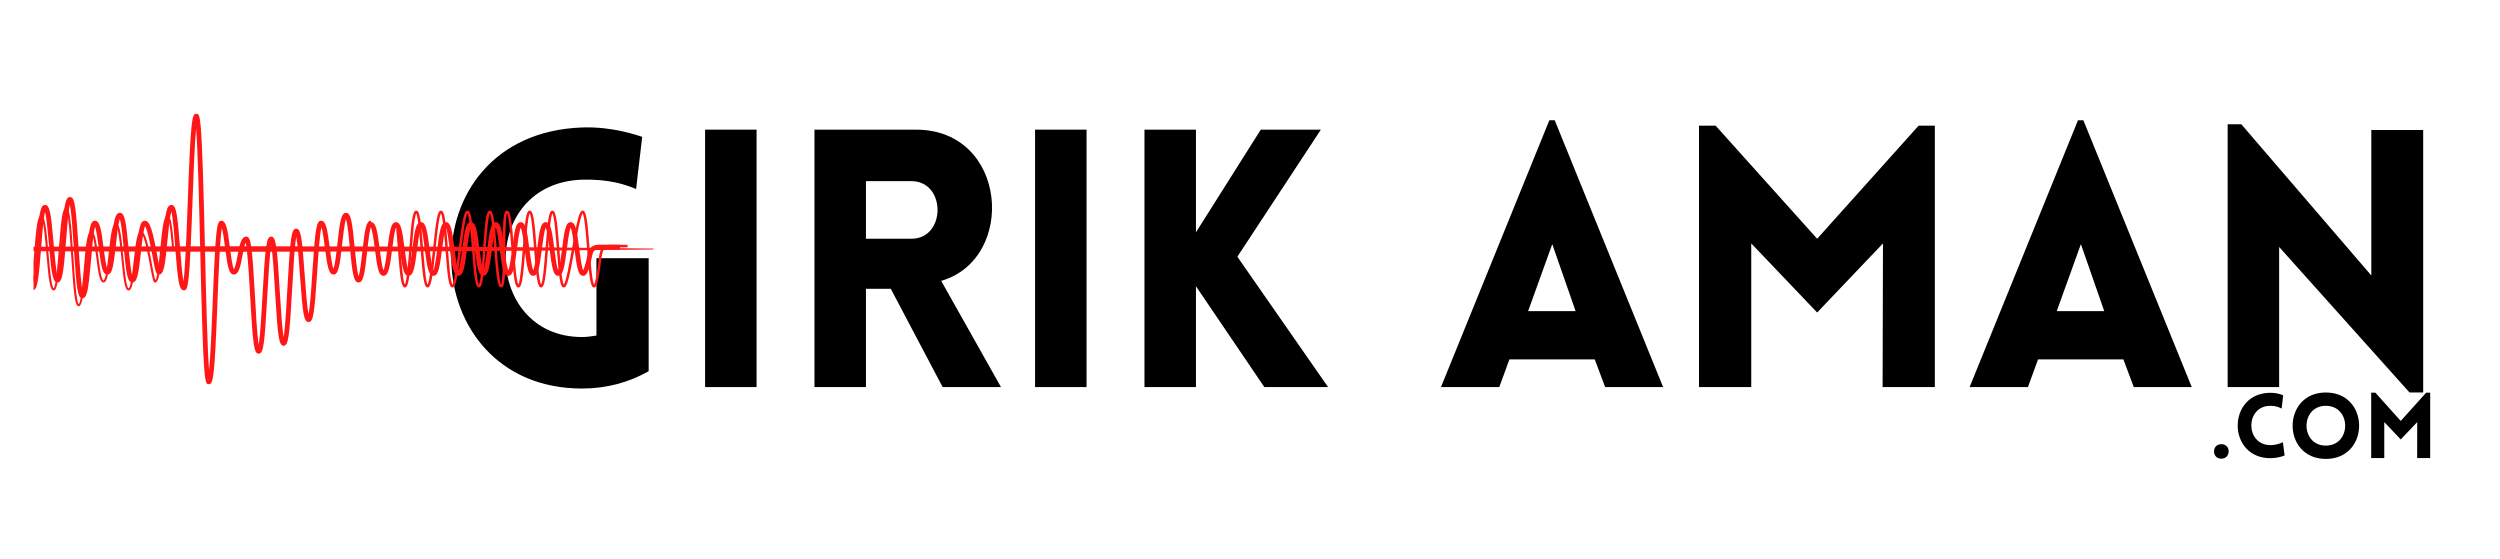 <?xml version="1.0" encoding="UTF-8"?>
<svg xmlns="http://www.w3.org/2000/svg" xmlns:xlink="http://www.w3.org/1999/xlink" width="134.25pt" height="30pt" viewBox="0 0 134.25 30" version="1.2">
<defs>
<g>
<symbol overflow="visible" id="glyph0-0">
<path style="stroke:none;" d="M 11.523 -0.852 L 11.523 -6.922 L 8.719 -6.922 L 8.719 -2.766 C 8.469 -2.727 8.199 -2.688 7.945 -2.688 C 2.609 -2.688 2.359 -10.945 7.945 -11.137 C 9.418 -11.176 10.305 -10.867 10.848 -10.633 L 11.176 -13.438 C 10.926 -13.516 9.59 -14 7.945 -13.941 C -1.645 -13.594 -1.18 0.078 7.945 0.078 C 9.262 0.078 10.461 -0.25 11.523 -0.852 Z M 11.523 -0.852 "/>
</symbol>
<symbol overflow="visible" id="glyph0-1">
<path style="stroke:none;" d="M 4.312 0 L 4.312 -13.824 L 1.547 -13.824 L 1.547 0 Z M 4.312 0 "/>
</symbol>
<symbol overflow="visible" id="glyph0-2">
<path style="stroke:none;" d="M 8.43 0 L 11.562 0 L 8.352 -5.703 C 12.414 -6.883 11.93 -13.824 7 -13.824 L 1.547 -13.824 L 1.547 0 L 4.312 0 L 4.312 -5.277 L 5.645 -5.277 Z M 4.312 -7.965 L 4.312 -11.059 L 6.75 -11.059 C 8.625 -11.059 8.625 -7.965 6.75 -7.965 Z M 4.312 -7.965 "/>
</symbol>
<symbol overflow="visible" id="glyph0-3">
<path style="stroke:none;" d="M 1.547 0 L 4.312 0 L 4.312 -5.414 L 7.984 0 L 11.406 0 L 6.535 -7 L 11.02 -13.824 L 7.793 -13.824 L 4.312 -8.312 L 4.312 -13.824 L 1.547 -13.824 Z M 1.547 0 "/>
</symbol>
<symbol overflow="visible" id="glyph0-4">
<path style="stroke:none;" d="M 0.309 0 L 3.441 0 L 3.984 -1.488 L 8.566 -1.488 L 9.125 0 L 12.238 0 L 6.418 -14.328 L 6.129 -14.328 Z M 4.988 -4.078 L 6.285 -7.676 L 7.539 -4.078 Z M 4.988 -4.078 "/>
</symbol>
<symbol overflow="visible" id="glyph0-5">
<path style="stroke:none;" d="M 7.891 -7.965 L 2.438 -14.039 L 1.547 -14.039 L 1.547 0 L 4.352 0 L 4.352 -7.715 L 7.891 -4.004 L 11.426 -7.715 L 11.406 0 L 14.211 0 L 14.211 -14.039 L 13.34 -14.039 Z M 7.891 -7.965 "/>
</symbol>
<symbol overflow="visible" id="glyph0-6">
<path style="stroke:none;" d="M 4.312 -7.523 L 11.312 0.289 L 12.047 0.289 L 12.047 -13.805 L 9.262 -13.805 L 9.262 -5.992 L 2.281 -14.113 L 1.547 -14.113 L 1.547 0 L 4.312 0 Z M 4.312 -7.523 "/>
</symbol>
<symbol overflow="visible" id="glyph1-0">
<path style="stroke:none;" d=""/>
</symbol>
<symbol overflow="visible" id="glyph2-0">
<path style="stroke:none;" d="M 0.531 -0.746 C 0.008 -0.746 0.008 0.035 0.531 0.035 C 1.051 0.035 1.066 -0.746 0.531 -0.746 Z M 0.531 -0.746 "/>
</symbol>
<symbol overflow="visible" id="glyph2-1">
<path style="stroke:none;" d="M 2.59 -2.656 L 2.672 -3.367 C 2.465 -3.461 2.23 -3.504 1.988 -3.504 C -0.352 -3.504 -0.359 0.008 1.988 0.008 C 2.23 0.008 2.535 -0.047 2.75 -0.137 L 2.656 -0.852 C 2.527 -0.785 2.289 -0.695 1.988 -0.695 C 0.621 -0.695 0.621 -2.805 1.988 -2.805 C 2.289 -2.805 2.457 -2.723 2.59 -2.656 Z M 2.59 -2.656 "/>
</symbol>
<symbol overflow="visible" id="glyph2-2">
<path style="stroke:none;" d="M 2.051 0.047 C 4.434 0.047 4.434 -3.52 2.051 -3.52 C -0.328 -3.52 -0.328 0.047 2.051 0.047 Z M 2.051 -0.668 C 0.668 -0.668 0.668 -2.805 2.051 -2.805 C 3.434 -2.805 3.434 -0.668 2.051 -0.668 Z M 2.051 -0.668 "/>
</symbol>
<symbol overflow="visible" id="glyph2-3">
<path style="stroke:none;" d="M 1.973 -1.992 L 0.609 -3.512 L 0.387 -3.512 L 0.387 0 L 1.09 0 L 1.09 -1.93 L 1.973 -1 L 2.859 -1.93 L 2.855 0 L 3.555 0 L 3.555 -3.512 L 3.34 -3.512 Z M 1.973 -1.992 "/>
</symbol>
</g>
<clipPath id="clip1">
  <path d="M 1.801 6.113 L 20 6.113 L 20 20.629 L 1.801 20.629 Z M 1.801 6.113 "/>
</clipPath>
<clipPath id="clip2">
  <path d="M 1.801 10 L 10 10 L 10 18 L 1.801 18 Z M 1.801 10 "/>
</clipPath>
<clipPath id="clip3">
  <path d="M 1.801 13 L 35.199 13 L 35.199 14 L 1.801 14 Z M 1.801 13 "/>
</clipPath>
</defs>
<g id="surface1">
<g style="fill:rgb(0%,0%,0%);fill-opacity:1;">
  <use xlink:href="#glyph0-0" x="23.31" y="20.786"/>
</g>
<g style="fill:rgb(0%,0%,0%);fill-opacity:1;">
  <use xlink:href="#glyph0-1" x="36.316" y="20.786"/>
</g>
<g style="fill:rgb(0%,0%,0%);fill-opacity:1;">
  <use xlink:href="#glyph0-2" x="42.19" y="20.786"/>
</g>
<g style="fill:rgb(0%,0%,0%);fill-opacity:1;">
  <use xlink:href="#glyph0-1" x="54.036" y="20.786"/>
</g>
<g style="fill:rgb(0%,0%,0%);fill-opacity:1;">
  <use xlink:href="#glyph0-3" x="59.911" y="20.786"/>
</g>
<g style="fill:rgb(0%,0%,0%);fill-opacity:1;">
  <use xlink:href="#glyph1-0" x="71.583" y="20.786"/>
</g>
<g style="fill:rgb(0%,0%,0%);fill-opacity:1;">
  <use xlink:href="#glyph0-4" x="77.071" y="20.786"/>
</g>
<g style="fill:rgb(0%,0%,0%);fill-opacity:1;">
  <use xlink:href="#glyph0-5" x="89.69" y="20.786"/>
</g>
<g style="fill:rgb(0%,0%,0%);fill-opacity:1;">
  <use xlink:href="#glyph0-4" x="105.459" y="20.786"/>
</g>
<g style="fill:rgb(0%,0%,0%);fill-opacity:1;">
  <use xlink:href="#glyph0-6" x="118.078" y="20.786"/>
</g>
<path style=" stroke:none;fill-rule:nonzero;fill:rgb(100%,8.629%,8.629%);fill-opacity:1;" d="M 31.312 14.812 C 31.047 14.812 30.973 14.352 30.852 13.387 C 30.801 12.992 30.727 12.418 30.645 12.227 C 30.559 12.418 30.488 12.992 30.438 13.387 C 30.312 14.352 30.242 14.812 29.973 14.812 C 29.707 14.812 29.637 14.352 29.512 13.387 C 29.461 12.992 29.391 12.418 29.305 12.227 C 29.219 12.418 29.148 12.992 29.098 13.387 C 28.973 14.352 28.902 14.812 28.633 14.812 C 28.367 14.812 28.297 14.352 28.172 13.387 C 28.121 12.992 28.051 12.418 27.965 12.227 C 27.879 12.418 27.809 12.992 27.758 13.387 C 27.633 14.352 27.562 14.812 27.297 14.812 C 27.027 14.812 26.957 14.352 26.832 13.387 C 26.781 12.992 26.711 12.418 26.625 12.227 C 26.539 12.418 26.469 12.992 26.418 13.387 C 26.293 14.352 26.223 14.812 25.957 14.812 C 25.688 14.812 25.617 14.352 25.492 13.387 C 25.441 12.992 25.371 12.418 25.285 12.227 C 25.203 12.418 25.129 12.992 25.078 13.387 C 24.957 14.352 24.883 14.812 24.617 14.812 C 24.348 14.812 24.277 14.352 24.152 13.387 C 24.102 12.992 24.031 12.418 23.945 12.227 C 23.863 12.418 23.789 12.992 23.738 13.387 C 23.613 14.352 23.543 14.812 23.277 14.812 C 23.008 14.812 22.938 14.352 22.812 13.387 C 22.762 12.992 22.691 12.418 22.605 12.227 C 22.52 12.418 22.449 12.992 22.398 13.387 C 22.277 14.352 22.203 14.812 21.938 14.812 C 21.668 14.812 21.598 14.352 21.473 13.387 C 21.422 12.992 21.352 12.418 21.266 12.227 C 21.18 12.418 21.109 12.992 21.059 13.387 C 20.934 14.352 20.863 14.812 20.594 14.812 C 20.324 14.812 20.254 14.352 20.133 13.387 C 20.074 12.941 19.988 12.262 19.891 12.172 C 19.895 12.176 19.906 12.184 19.922 12.184 L 19.922 11.93 C 20.191 11.93 20.266 12.391 20.387 13.355 C 20.438 13.75 20.512 14.324 20.594 14.516 C 20.68 14.324 20.754 13.75 20.805 13.355 C 20.926 12.391 20.996 11.93 21.266 11.93 C 21.535 11.93 21.605 12.391 21.727 13.355 C 21.777 13.75 21.852 14.324 21.938 14.516 C 22.02 14.324 22.094 13.75 22.145 13.355 C 22.266 12.391 22.336 11.93 22.605 11.93 C 22.875 11.93 22.945 12.391 23.066 13.355 C 23.117 13.75 23.191 14.324 23.277 14.516 C 23.359 14.324 23.434 13.75 23.484 13.355 C 23.605 12.391 23.676 11.93 23.945 11.93 C 24.215 11.93 24.285 12.391 24.406 13.355 C 24.457 13.75 24.531 14.324 24.617 14.516 C 24.699 14.324 24.773 13.75 24.824 13.355 C 24.945 12.391 25.016 11.93 25.285 11.93 C 25.555 11.93 25.625 12.391 25.746 13.355 C 25.797 13.75 25.871 14.324 25.957 14.516 C 26.039 14.324 26.113 13.75 26.164 13.355 C 26.285 12.391 26.355 11.93 26.625 11.93 C 26.895 11.93 26.965 12.391 27.086 13.355 C 27.137 13.75 27.211 14.324 27.297 14.516 C 27.379 14.324 27.453 13.75 27.504 13.355 C 27.625 12.391 27.695 11.93 27.965 11.93 C 28.234 11.93 28.305 12.391 28.426 13.355 C 28.477 13.75 28.551 14.324 28.633 14.516 C 28.719 14.324 28.793 13.75 28.844 13.355 C 28.965 12.391 29.035 11.93 29.305 11.93 C 29.574 11.93 29.645 12.391 29.766 13.355 C 29.816 13.75 29.891 14.324 29.973 14.516 C 30.059 14.324 30.133 13.75 30.184 13.355 C 30.305 12.391 30.375 11.93 30.645 11.93 C 30.914 11.93 30.984 12.391 31.105 13.355 C 31.156 13.754 31.23 14.328 31.316 14.516 C 31.359 14.434 31.445 14.219 31.547 13.684 C 31.594 13.43 31.707 13.141 32.164 13.141 L 33.293 13.141 L 33.293 13.395 L 32.164 13.395 C 31.906 13.395 31.844 13.504 31.797 13.734 C 31.609 14.73 31.449 14.812 31.312 14.812 "/>
<g clip-path="url(#clip1)" clip-rule="nonzero">
<path style=" stroke:none;fill-rule:nonzero;fill:rgb(100%,8.629%,8.629%);fill-opacity:1;" d="M 11.215 20.633 C 10.988 20.633 10.922 20.633 10.75 13.375 C 10.695 10.977 10.625 8.109 10.531 6.895 C 10.449 7.758 10.387 9.434 10.336 10.855 C 10.172 15.402 10.105 15.59 9.875 15.59 C 9.617 15.59 9.551 15.129 9.41 13.309 C 9.359 12.617 9.289 11.711 9.199 11.367 C 9.113 11.664 9.047 12.383 8.996 12.887 C 8.863 14.289 8.797 14.742 8.535 14.742 C 8.375 14.742 8.344 14.602 8.188 13.746 C 8.102 13.285 7.934 12.367 7.789 12.145 C 7.699 12.352 7.621 13.047 7.57 13.523 C 7.438 14.742 7.367 15.168 7.105 15.168 C 6.844 15.168 6.781 14.715 6.645 13.312 C 6.594 12.789 6.52 12.031 6.434 11.762 C 6.348 12.004 6.277 12.652 6.23 13.102 C 6.094 14.316 6.027 14.742 5.766 14.742 C 5.496 14.742 5.426 14.277 5.305 13.312 C 5.254 12.938 5.188 12.395 5.105 12.18 C 5.016 12.469 4.945 13.312 4.891 13.945 C 4.746 15.602 4.676 16.016 4.426 16.016 C 4.18 16.016 4.113 15.637 3.965 13.309 C 3.91 12.488 3.84 11.418 3.75 10.988 C 3.668 11.359 3.602 12.223 3.551 12.883 C 3.41 14.703 3.344 15.168 3.086 15.168 C 2.836 15.168 2.766 14.75 2.625 13.098 C 2.57 12.492 2.504 11.703 2.418 11.379 C 2.332 11.73 2.262 12.625 2.211 13.309 C 2.066 15.129 2.004 15.59 1.746 15.59 C 1.488 15.59 1.426 15.129 1.285 13.309 C 1.23 12.617 1.16 11.711 1.07 11.367 C 0.988 11.664 0.918 12.383 0.871 12.887 C 0.734 14.289 0.668 14.742 0.406 14.742 C 0.137 14.742 0.066 14.277 -0.055 13.316 C -0.102 12.945 -0.168 12.418 -0.246 12.195 C -0.34 12.551 -0.414 13.586 -0.469 14.371 C -0.621 16.516 -0.688 16.867 -0.934 16.867 C -1.172 16.867 -1.238 16.559 -1.395 13.305 C -1.449 12.164 -1.52 10.797 -1.609 10.219 C -1.691 10.719 -1.758 11.82 -1.809 12.668 C -1.961 15.184 -2.023 15.59 -2.273 15.59 C -2.531 15.59 -2.594 15.129 -2.734 13.309 C -2.789 12.617 -2.859 11.711 -2.949 11.367 C -3.031 11.664 -3.102 12.383 -3.148 12.887 C -3.285 14.289 -3.352 14.742 -3.613 14.742 C -3.746 14.742 -3.906 14.656 -4.098 13.66 C -4.141 13.43 -4.207 13.324 -4.461 13.324 L -5.59 13.324 L -5.59 13.066 L -4.461 13.066 C -4.008 13.066 -3.895 13.359 -3.844 13.613 C -3.75 14.113 -3.668 14.336 -3.621 14.43 C -3.531 14.172 -3.457 13.395 -3.406 12.863 C -3.27 11.457 -3.203 11.004 -2.941 11.004 C -2.684 11.004 -2.621 11.469 -2.48 13.289 C -2.43 13.945 -2.363 14.797 -2.281 15.176 C -2.188 14.711 -2.117 13.547 -2.066 12.652 C -1.914 10.141 -1.852 9.73 -1.602 9.73 C -1.363 9.73 -1.297 10.039 -1.141 13.293 C -1.082 14.453 -1.016 15.848 -0.922 16.41 C -0.84 15.98 -0.773 15.062 -0.727 14.352 C -0.574 12.207 -0.508 11.855 -0.262 11.855 C 0.004 11.855 0.078 12.32 0.199 13.281 C 0.25 13.664 0.32 14.215 0.398 14.422 C 0.488 14.16 0.562 13.395 0.613 12.863 C 0.75 11.457 0.816 11.004 1.078 11.004 C 1.336 11.004 1.398 11.469 1.539 13.289 C 1.59 13.965 1.66 14.844 1.746 15.207 C 1.832 14.844 1.902 13.965 1.953 13.289 C 2.094 11.469 2.156 11.004 2.418 11.004 C 2.668 11.004 2.738 11.422 2.879 13.074 C 2.93 13.68 3 14.469 3.082 14.793 C 3.172 14.441 3.242 13.547 3.293 12.863 C 3.434 11.043 3.5 10.582 3.758 10.582 C 4.004 10.582 4.07 10.961 4.219 13.289 C 4.273 14.117 4.344 15.203 4.434 15.625 C 4.516 15.289 4.582 14.516 4.633 13.926 C 4.773 12.273 4.844 11.855 5.098 11.855 C 5.363 11.855 5.438 12.32 5.559 13.281 C 5.609 13.672 5.68 14.234 5.762 14.434 C 5.848 14.207 5.922 13.535 5.973 13.07 C 6.105 11.855 6.176 11.43 6.438 11.43 C 6.699 11.43 6.766 11.883 6.898 13.285 C 6.949 13.809 7.023 14.566 7.109 14.836 C 7.195 14.594 7.266 13.945 7.316 13.496 C 7.449 12.281 7.52 11.855 7.777 11.855 C 8.051 11.855 8.188 12.34 8.438 13.699 C 8.477 13.906 8.52 14.141 8.559 14.309 C 8.633 13.98 8.695 13.328 8.742 12.863 C 8.875 11.457 8.941 11.004 9.203 11.004 C 9.461 11.004 9.527 11.469 9.668 13.289 C 9.715 13.91 9.777 14.703 9.852 15.109 C 9.953 14.391 10.023 12.453 10.082 10.848 C 10.246 6.297 10.312 6.109 10.543 6.109 C 10.77 6.109 10.836 6.109 11.008 13.367 C 11.062 15.785 11.133 18.68 11.227 19.879 C 11.309 19.074 11.367 17.539 11.422 16.238 C 11.578 12.207 11.641 11.855 11.883 11.855 C 12.152 11.855 12.223 12.32 12.344 13.281 C 12.398 13.691 12.473 14.297 12.562 14.461 C 12.641 14.348 12.715 13.949 12.762 13.699 C 12.867 13.145 12.949 12.707 13.223 12.707 C 13.473 12.707 13.535 13.117 13.688 15.84 C 13.738 16.773 13.805 17.984 13.891 18.512 C 13.98 17.984 14.047 16.773 14.098 15.84 C 14.25 13.117 14.312 12.707 14.562 12.707 C 14.809 12.707 14.875 13.117 15.023 15.629 C 15.078 16.488 15.145 17.605 15.23 18.102 C 15.32 17.578 15.387 16.355 15.438 15.418 C 15.59 12.691 15.652 12.281 15.902 12.281 C 16.148 12.281 16.215 12.633 16.363 14.777 C 16.418 15.508 16.484 16.465 16.57 16.871 C 16.656 16.434 16.727 15.375 16.777 14.566 C 16.93 12.234 16.996 11.855 17.242 11.855 C 17.512 11.855 17.582 12.32 17.703 13.281 C 17.754 13.672 17.824 14.234 17.906 14.434 C 17.996 14.207 18.07 13.535 18.121 13.07 C 18.254 11.855 18.324 11.43 18.582 11.43 C 18.844 11.43 18.91 11.883 19.047 13.285 C 19.098 13.809 19.168 14.566 19.258 14.836 C 19.34 14.594 19.41 13.945 19.461 13.496 C 19.594 12.281 19.664 11.855 19.922 11.855 L 19.922 12.109 C 19.945 12.109 19.961 12.102 19.965 12.098 C 19.859 12.203 19.773 12.996 19.715 13.523 C 19.582 14.742 19.512 15.168 19.254 15.168 C 18.992 15.168 18.926 14.715 18.789 13.312 C 18.738 12.789 18.668 12.031 18.578 11.762 C 18.496 12.004 18.426 12.652 18.375 13.102 C 18.242 14.316 18.172 14.742 17.91 14.742 C 17.645 14.742 17.574 14.277 17.449 13.312 C 17.402 12.949 17.336 12.43 17.262 12.203 C 17.164 12.586 17.09 13.723 17.035 14.582 C 16.883 16.91 16.82 17.293 16.57 17.293 C 16.324 17.293 16.262 16.941 16.109 14.797 C 16.059 14.074 15.992 13.141 15.91 12.723 C 15.816 13.227 15.75 14.477 15.695 15.43 C 15.543 18.156 15.484 18.566 15.23 18.566 C 14.984 18.566 14.918 18.156 14.77 15.645 C 14.719 14.781 14.652 13.668 14.562 13.172 C 14.477 13.695 14.406 14.918 14.355 15.855 C 14.203 18.582 14.145 18.992 13.891 18.992 C 13.641 18.992 13.582 18.582 13.43 15.855 C 13.371 14.812 13.293 13.422 13.191 13.027 C 13.121 13.176 13.055 13.523 13.016 13.746 C 12.91 14.305 12.828 14.742 12.555 14.742 C 12.285 14.742 12.215 14.277 12.09 13.316 C 12.047 12.969 11.984 12.492 11.914 12.246 C 11.809 12.84 11.738 14.707 11.676 16.25 C 11.52 20.281 11.457 20.633 11.215 20.633 "/>
</g>
<g clip-path="url(#clip2)" clip-rule="nonzero">
<path style=" stroke:none;fill-rule:nonzero;fill:rgb(100%,8.629%,8.629%);fill-opacity:1;" d="M -1.137 17.297 C -1.332 17.297 -1.398 16.508 -1.531 13.801 C -1.598 12.398 -1.684 10.664 -1.812 10.43 C -1.934 10.633 -2.023 12.09 -2.086 13.168 C -2.219 15.379 -2.285 16.023 -2.477 16.023 C -2.668 16.023 -2.738 15.496 -2.871 13.805 C -2.938 12.945 -3.027 11.766 -3.156 11.691 C -3.27 11.742 -3.363 12.727 -3.426 13.379 C -3.547 14.652 -3.617 15.172 -3.816 15.172 C -3.883 15.172 -4.035 15.172 -4.23 14.148 C -4.277 13.898 -4.367 13.754 -4.668 13.754 L -5.797 13.754 L -5.797 13.641 L -4.668 13.641 C -4.27 13.641 -4.168 13.875 -4.121 14.129 C -3.945 15.039 -3.82 15.059 -3.816 15.059 C -3.695 15.008 -3.602 14.023 -3.539 13.371 C -3.418 12.098 -3.348 11.578 -3.148 11.578 C -2.957 11.578 -2.887 12.105 -2.758 13.797 C -2.691 14.633 -2.605 15.773 -2.48 15.902 C -2.352 15.734 -2.266 14.25 -2.199 13.16 C -2.066 10.945 -2 10.305 -1.809 10.305 C -1.617 10.305 -1.547 11.09 -1.418 13.797 C -1.348 15.219 -1.262 16.977 -1.133 17.176 C -1.016 17.047 -0.926 15.785 -0.859 14.859 C -0.73 13.004 -0.66 12.43 -0.469 12.43 C -0.262 12.43 -0.188 12.922 -0.078 13.793 C -0.02 14.234 0.082 15.059 0.203 15.059 C 0.324 15.008 0.418 14.023 0.48 13.371 C 0.602 12.098 0.672 11.578 0.871 11.578 C 1.062 11.578 1.133 12.105 1.262 13.797 C 1.328 14.641 1.418 15.789 1.539 15.906 C 1.664 15.789 1.754 14.641 1.82 13.797 C 1.949 12.105 2.02 11.578 2.211 11.578 C 2.41 11.578 2.48 12.16 2.602 13.582 C 2.668 14.348 2.758 15.387 2.879 15.48 C 3.004 15.371 3.094 14.219 3.16 13.371 C 3.289 11.68 3.359 11.152 3.551 11.152 C 3.742 11.152 3.809 11.75 3.941 13.797 C 4.008 14.812 4.098 16.195 4.227 16.332 C 4.344 16.242 4.434 15.199 4.5 14.434 C 4.621 13.008 4.691 12.43 4.891 12.43 C 5.098 12.43 5.172 12.922 5.281 13.793 C 5.336 14.234 5.441 15.059 5.559 15.059 C 5.68 15.031 5.781 14.125 5.84 13.582 C 5.961 12.484 6.031 12.004 6.23 12.004 C 6.43 12.004 6.5 12.523 6.621 13.797 C 6.684 14.449 6.781 15.434 6.902 15.484 C 7.02 15.457 7.121 14.547 7.18 14.008 C 7.301 12.91 7.375 12.43 7.57 12.43 C 7.816 12.43 7.965 13.137 8.164 14.215 C 8.227 14.559 8.297 14.945 8.344 15.047 C 8.457 14.926 8.547 13.996 8.605 13.371 C 8.73 12.098 8.801 11.578 8.996 11.578 C 9.164 11.578 9.246 11.988 9.359 13.402 L 9.246 13.41 C 9.207 12.918 9.113 11.766 8.992 11.691 C 8.879 11.742 8.781 12.727 8.719 13.379 C 8.598 14.652 8.527 15.172 8.328 15.172 C 8.238 15.172 8.203 15.059 8.051 14.234 C 7.949 13.684 7.738 12.543 7.57 12.543 C 7.453 12.57 7.352 13.477 7.293 14.02 C 7.172 15.117 7.098 15.598 6.902 15.598 C 6.703 15.598 6.633 15.078 6.512 13.805 C 6.445 13.152 6.352 12.168 6.227 12.117 C 6.109 12.145 6.012 13.051 5.953 13.594 C 5.832 14.691 5.758 15.172 5.559 15.172 C 5.352 15.172 5.281 14.68 5.168 13.809 C 5.113 13.363 5.008 12.543 4.891 12.543 C 4.77 12.605 4.68 13.668 4.613 14.441 C 4.488 15.867 4.418 16.445 4.219 16.445 C 4.027 16.445 3.961 15.852 3.828 13.805 C 3.762 12.789 3.676 11.406 3.547 11.27 C 3.426 11.371 3.336 12.531 3.273 13.379 C 3.141 15.07 3.07 15.598 2.879 15.598 C 2.68 15.598 2.609 15.016 2.488 13.594 C 2.422 12.828 2.336 11.789 2.211 11.695 C 2.086 11.805 1.996 12.957 1.934 13.805 C 1.801 15.496 1.73 16.023 1.539 16.023 C 1.352 16.023 1.281 15.496 1.148 13.805 C 1.082 12.945 0.992 11.766 0.863 11.691 C 0.75 11.742 0.656 12.727 0.594 13.379 C 0.469 14.652 0.398 15.172 0.203 15.172 C -0.004 15.172 -0.078 14.68 -0.191 13.809 C -0.246 13.363 -0.352 12.543 -0.469 12.543 C -0.59 12.625 -0.68 13.922 -0.746 14.867 C -0.879 16.719 -0.949 17.297 -1.137 17.297 "/>
</g>
<path style=" stroke:none;fill-rule:nonzero;fill:rgb(100%,8.629%,8.629%);fill-opacity:1;" d="M 31.898 15.438 C 31.711 15.438 31.648 14.973 31.527 13.375 C 31.469 12.633 31.395 11.625 31.289 11.457 C 31.164 11.613 30.984 12.633 30.852 13.383 C 30.566 14.973 30.457 15.438 30.273 15.438 C 30.086 15.438 30.023 14.996 29.902 13.379 C 29.844 12.637 29.77 11.641 29.664 11.461 C 29.562 11.641 29.484 12.637 29.43 13.375 C 29.305 14.973 29.242 15.438 29.055 15.438 C 28.867 15.438 28.805 14.973 28.68 13.375 C 28.625 12.637 28.551 11.641 28.445 11.461 C 28.344 11.641 28.266 12.637 28.211 13.379 C 28.086 14.996 28.023 15.438 27.836 15.438 C 27.648 15.438 27.586 14.973 27.461 13.375 C 27.406 12.645 27.332 11.656 27.23 11.465 C 27.141 11.66 27.141 12.645 27.137 13.371 C 27.137 14.996 27.105 15.438 26.914 15.438 C 26.723 15.438 26.664 14.996 26.539 13.375 C 26.484 12.637 26.406 11.641 26.305 11.461 C 26.203 11.641 26.129 12.637 26.078 13.375 C 25.965 14.996 25.906 15.438 25.715 15.438 C 25.527 15.438 25.465 14.973 25.344 13.375 C 25.285 12.633 25.207 11.633 25.105 11.457 C 24.992 11.625 24.863 12.637 24.766 13.379 C 24.562 14.973 24.477 15.438 24.289 15.438 C 24.102 15.438 24.039 14.973 23.918 13.375 C 23.859 12.637 23.785 11.637 23.68 11.457 C 23.57 11.633 23.465 12.637 23.391 13.379 C 23.223 14.973 23.148 15.438 22.961 15.438 C 22.773 15.438 22.711 14.973 22.586 13.375 C 22.531 12.637 22.453 11.641 22.352 11.461 C 22.246 11.641 22.172 12.637 22.113 13.375 C 21.992 14.973 21.93 15.438 21.742 15.438 C 21.551 15.438 21.488 14.973 21.367 13.375 C 21.34 13.016 21.312 12.645 21.277 12.328 L 21.414 12.312 C 21.449 12.633 21.477 13.004 21.504 13.367 C 21.559 14.105 21.637 15.105 21.742 15.281 C 21.844 15.105 21.922 14.105 21.977 13.367 C 22.098 11.77 22.164 11.309 22.352 11.309 C 22.539 11.309 22.602 11.77 22.723 13.367 C 22.781 14.105 22.855 15.109 22.961 15.285 C 23.07 15.109 23.176 14.105 23.254 13.363 C 23.418 11.77 23.496 11.309 23.68 11.309 C 23.867 11.309 23.934 11.77 24.055 13.367 C 24.109 14.109 24.188 15.113 24.293 15.285 C 24.406 15.117 24.535 14.109 24.629 13.363 C 24.832 11.77 24.922 11.309 25.105 11.309 C 25.293 11.309 25.355 11.77 25.48 13.367 C 25.535 14.105 25.613 15.102 25.715 15.281 C 25.816 15.102 25.887 14.105 25.941 13.367 C 26.055 11.746 26.113 11.309 26.305 11.309 C 26.492 11.309 26.555 11.746 26.676 13.367 C 26.734 14.098 26.809 15.09 26.91 15.277 C 26.996 15.082 27 14.098 27 13.371 C 27.004 11.746 27.031 11.309 27.227 11.309 C 27.414 11.309 27.477 11.77 27.602 13.367 C 27.656 14.105 27.73 15.102 27.836 15.281 C 27.938 15.102 28.016 14.105 28.07 13.367 C 28.195 11.77 28.258 11.309 28.445 11.309 C 28.633 11.309 28.695 11.746 28.82 13.367 C 28.875 14.105 28.949 15.105 29.055 15.281 C 29.16 15.105 29.234 14.105 29.293 13.367 C 29.414 11.746 29.477 11.309 29.664 11.309 C 29.852 11.309 29.914 11.77 30.039 13.367 C 30.094 14.109 30.172 15.117 30.277 15.285 C 30.398 15.129 30.582 14.109 30.715 13.359 C 31 11.77 31.109 11.309 31.289 11.309 C 31.48 11.309 31.543 11.77 31.664 13.367 C 31.719 14.102 31.797 15.098 31.898 15.281 C 31.941 15.207 32.039 14.934 32.156 13.875 C 32.188 13.621 32.242 13.145 32.672 13.145 L 33.699 13.145 L 33.699 13.281 L 32.672 13.281 C 32.449 13.281 32.344 13.449 32.293 13.891 C 32.117 15.438 31.988 15.438 31.898 15.438 "/>
<g clip-path="url(#clip3)" clip-rule="nonzero">
<path style=" stroke:none;fill-rule:nonzero;fill:rgb(100%,8.629%,8.629%);fill-opacity:1;" d="M 35.09 13.348 C 34.957 13.348 34.82 13.344 34.676 13.344 C 34.023 13.336 33.234 13.328 32.332 13.316 C 31.426 13.305 30.406 13.293 29.293 13.285 C 28.18 13.281 26.973 13.27 25.695 13.262 C 24.418 13.254 23.074 13.242 21.684 13.242 C 18.898 13.234 15.93 13.23 12.957 13.223 C 9.988 13.23 7.02 13.234 4.234 13.242 C 2.844 13.242 1.496 13.254 0.223 13.262 C -1.055 13.27 -2.262 13.281 -3.375 13.289 C -5.312 13.301 -6.973 13.324 -8.227 13.336 L -8.227 13.406 C -6.973 13.418 -5.312 13.445 -3.375 13.457 C -2.262 13.465 -1.055 13.473 0.223 13.48 C 1.496 13.488 2.844 13.5 4.234 13.5 C 7.02 13.508 9.988 13.516 12.957 13.52 C 15.93 13.516 18.898 13.508 21.684 13.5 C 23.074 13.5 24.418 13.488 25.695 13.48 C 26.973 13.473 28.18 13.465 29.293 13.457 C 30.406 13.449 31.426 13.438 32.332 13.426 C 33.234 13.418 34.023 13.406 34.676 13.402 C 34.82 13.398 34.957 13.398 35.09 13.395 L 35.09 13.348 "/>
</g>
<g style="fill:rgb(0%,0%,0%);fill-opacity:1;">
  <use xlink:href="#glyph2-0" x="118.754" y="24.597"/>
</g>
<g style="fill:rgb(0%,0%,0%);fill-opacity:1;">
  <use xlink:href="#glyph2-1" x="119.934" y="24.597"/>
</g>
<g style="fill:rgb(0%,0%,0%);fill-opacity:1;">
  <use xlink:href="#glyph2-2" x="122.847" y="24.597"/>
</g>
<g style="fill:rgb(0%,0%,0%);fill-opacity:1;">
  <use xlink:href="#glyph2-3" x="126.946" y="24.597"/>
</g>
</g>
</svg>
